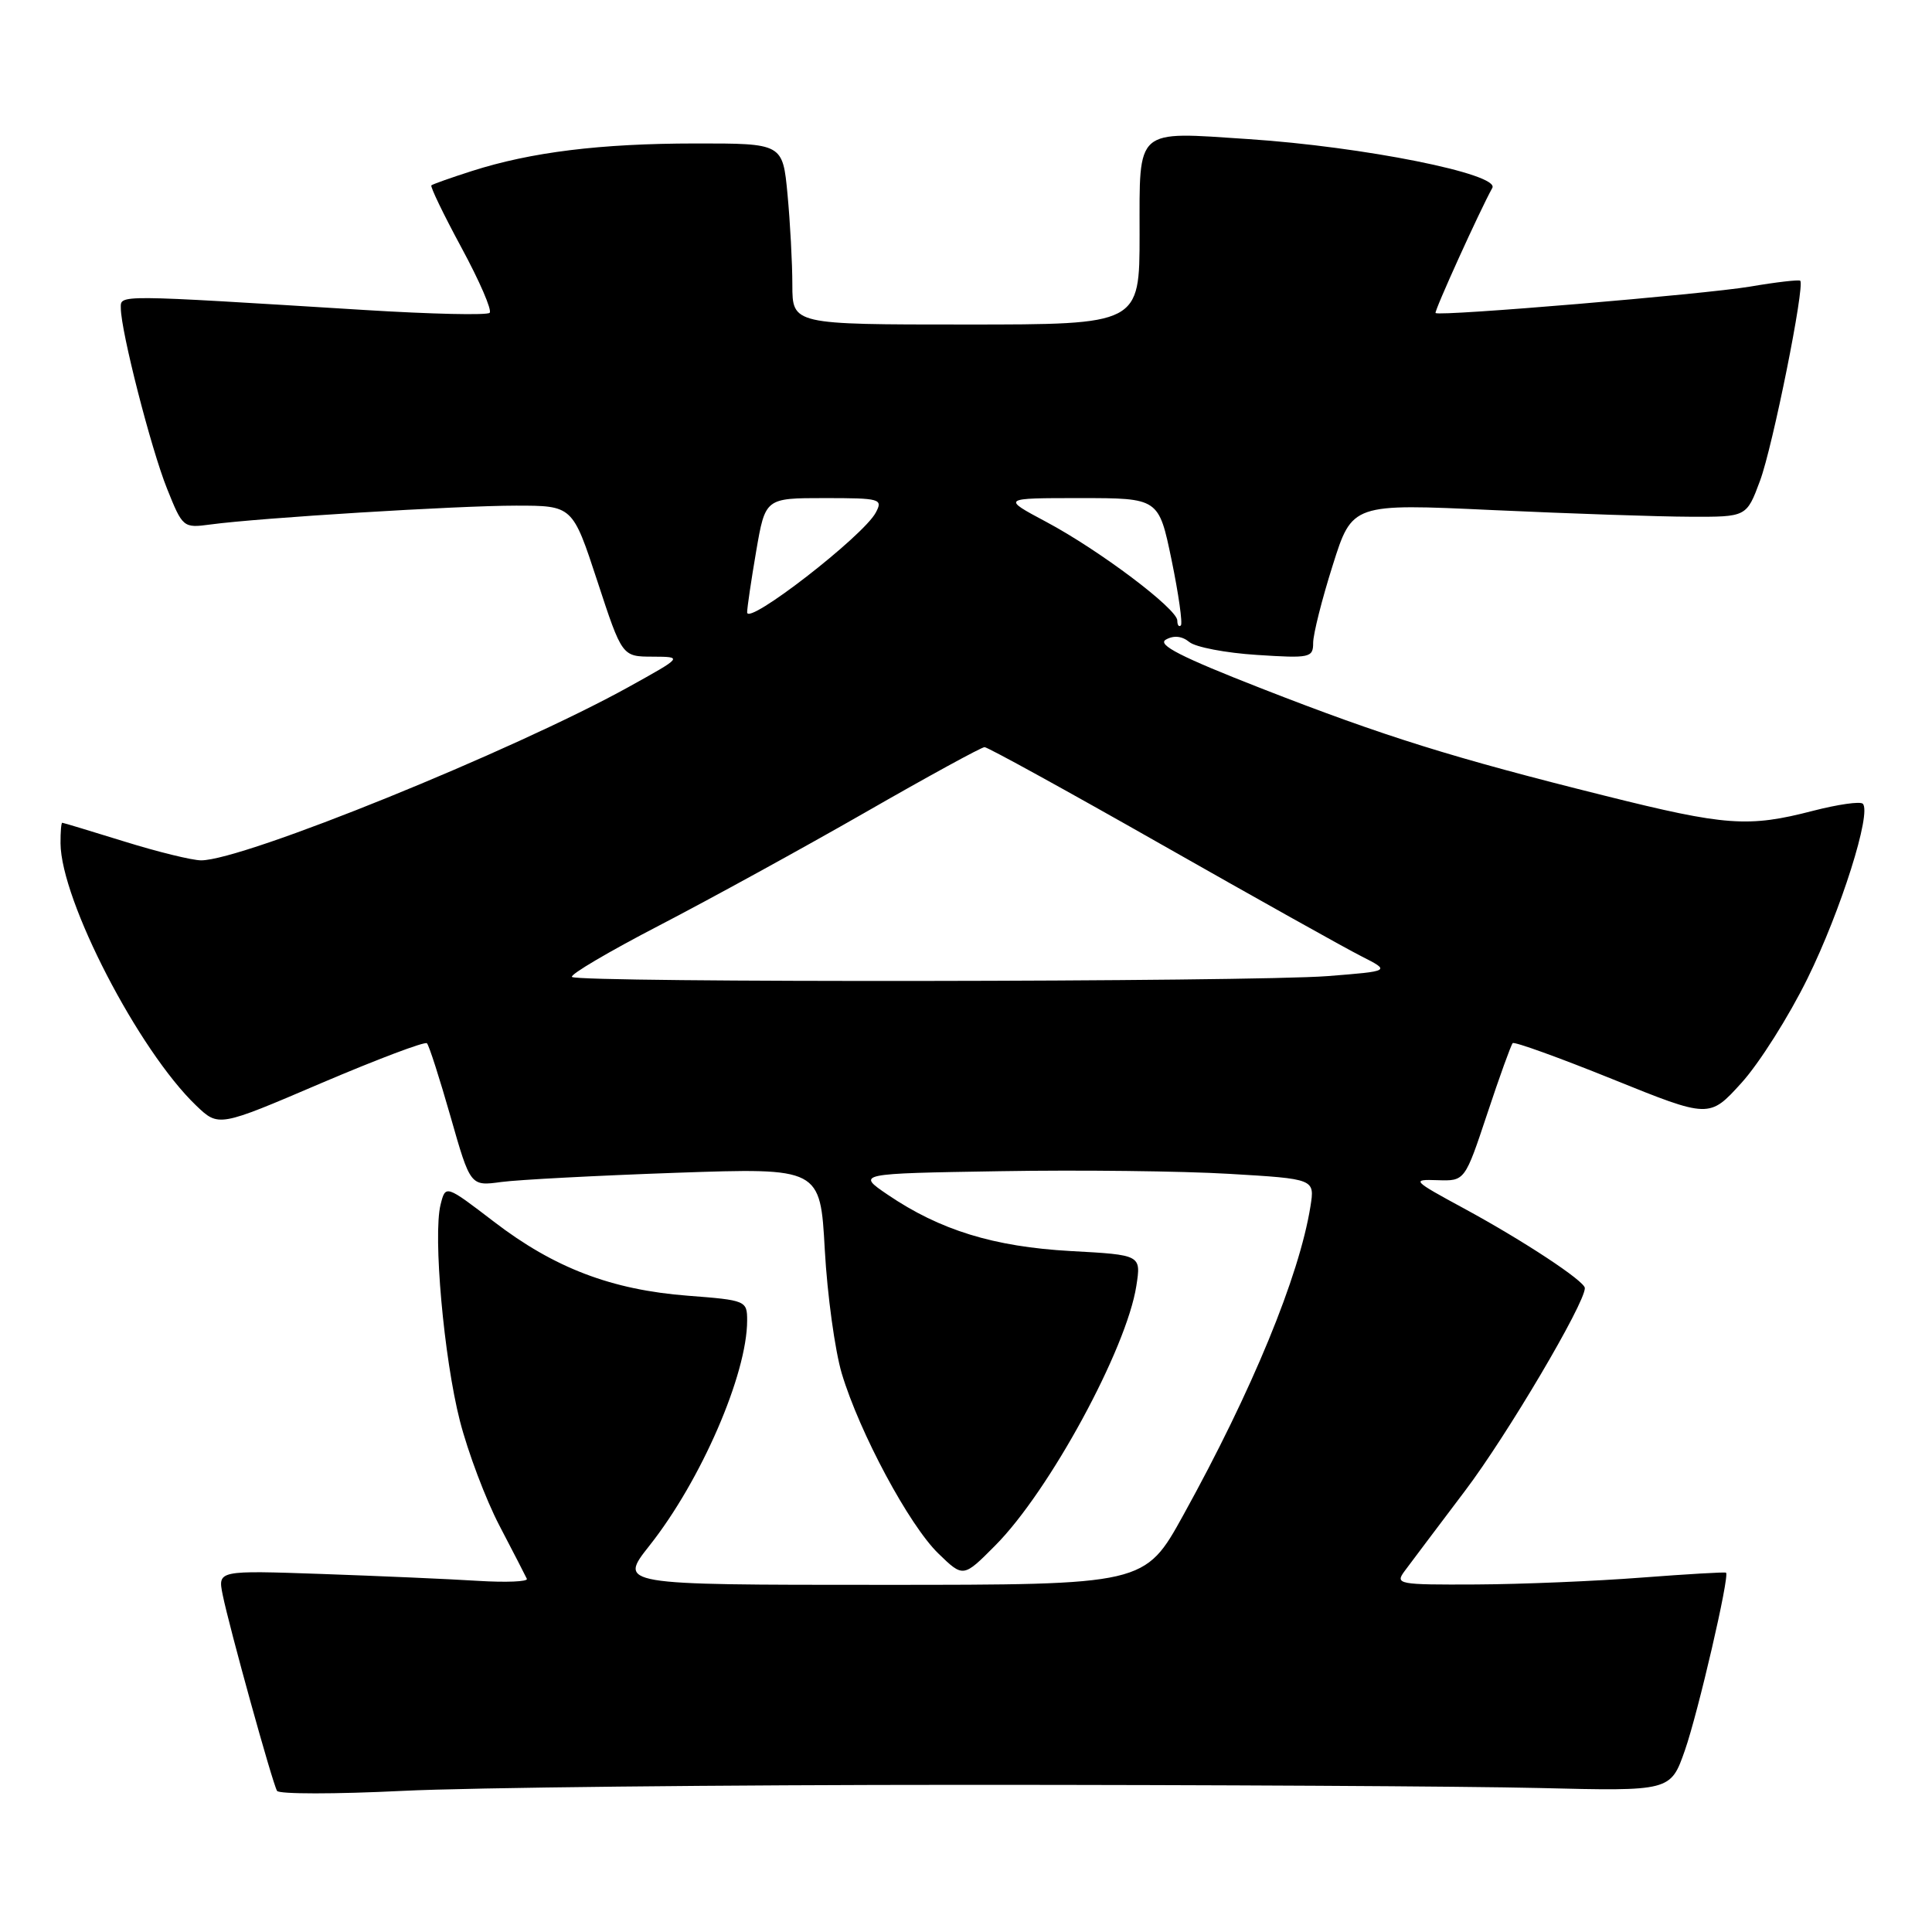 <?xml version="1.0" encoding="UTF-8" standalone="no"?>
<!DOCTYPE svg PUBLIC "-//W3C//DTD SVG 1.1//EN" "http://www.w3.org/Graphics/SVG/1.1/DTD/svg11.dtd" >
<svg xmlns="http://www.w3.org/2000/svg" xmlns:xlink="http://www.w3.org/1999/xlink" version="1.1" viewBox="0 0 256 256">
 <g >
 <path fill="currentColor"
d=" M 128.00 236.50 C 160.18 236.50 194.34 236.69 203.93 236.92 C 221.36 237.35 221.36 237.35 223.26 231.92 C 225.01 226.91 229.20 208.85 228.71 208.39 C 228.60 208.28 223.55 208.58 217.50 209.04 C 211.45 209.51 201.61 209.92 195.63 209.95 C 185.23 210.00 184.82 209.92 186.13 208.16 C 186.88 207.14 190.49 202.36 194.14 197.52 C 199.69 190.19 210.00 172.73 210.00 170.68 C 210.00 169.76 201.88 164.41 194.03 160.15 C 187.11 156.40 186.99 156.26 190.48 156.38 C 194.10 156.50 194.10 156.50 197.07 147.57 C 198.70 142.65 200.22 138.45 200.44 138.22 C 200.67 138.00 206.62 140.15 213.68 143.00 C 226.50 148.18 226.50 148.18 230.76 143.48 C 233.10 140.90 237.04 134.67 239.51 129.64 C 243.93 120.66 248.02 107.69 246.83 106.50 C 246.49 106.16 243.52 106.59 240.22 107.44 C 231.68 109.66 228.65 109.44 212.70 105.45 C 192.45 100.40 183.43 97.58 167.19 91.24 C 156.45 87.04 153.28 85.42 154.49 84.75 C 155.53 84.16 156.63 84.28 157.59 85.07 C 158.40 85.75 162.43 86.52 166.54 86.78 C 173.58 87.24 174.00 87.15 174.00 85.18 C 174.00 84.04 175.16 79.42 176.59 74.91 C 179.17 66.72 179.17 66.72 197.84 67.59 C 208.10 68.06 219.86 68.46 223.96 68.47 C 231.43 68.50 231.43 68.50 233.21 63.71 C 234.90 59.18 239.18 37.85 238.54 37.20 C 238.37 37.04 235.37 37.38 231.87 37.98 C 225.86 38.99 190.83 41.94 190.22 41.48 C 189.99 41.31 196.09 27.87 197.74 24.90 C 198.75 23.06 180.70 19.44 165.41 18.43 C 150.31 17.43 151.00 16.83 151.00 31.07 C 151.00 43.00 151.00 43.00 128.00 43.00 C 105.00 43.00 105.00 43.00 104.99 37.75 C 104.99 34.86 104.70 29.46 104.35 25.75 C 103.71 19.00 103.71 19.00 92.11 19.01 C 79.54 19.02 70.36 20.15 62.50 22.67 C 59.75 23.55 57.35 24.40 57.16 24.56 C 56.98 24.71 58.78 28.44 61.16 32.84 C 63.54 37.24 65.22 41.11 64.88 41.45 C 64.55 41.79 57.12 41.62 48.39 41.08 C 15.09 39.02 16.00 39.02 16.01 40.84 C 16.02 43.88 20.00 59.43 22.13 64.74 C 24.20 69.91 24.28 69.98 27.86 69.50 C 34.33 68.62 60.66 67.00 68.37 67.00 C 75.87 67.00 75.87 67.00 79.15 77.00 C 82.43 87.00 82.43 87.00 86.46 87.01 C 90.50 87.03 90.50 87.03 83.31 91.02 C 68.04 99.48 32.25 114.00 26.65 114.00 C 25.47 114.00 20.90 112.88 16.50 111.51 C 12.10 110.15 8.39 109.02 8.25 109.02 C 8.11 109.01 8.01 110.24 8.02 111.75 C 8.08 119.32 18.35 139.17 25.99 146.49 C 28.97 149.34 28.97 149.34 42.52 143.54 C 49.98 140.36 56.30 137.97 56.57 138.24 C 56.85 138.51 58.25 142.89 59.70 147.96 C 62.33 157.18 62.33 157.18 66.42 156.62 C 68.66 156.32 79.09 155.77 89.59 155.40 C 108.69 154.74 108.69 154.74 109.29 165.62 C 109.62 171.60 110.64 178.97 111.54 182.00 C 113.90 189.85 120.47 202.10 124.34 205.85 C 127.64 209.05 127.64 209.05 131.89 204.77 C 139.04 197.58 149.28 178.73 150.57 170.39 C 151.21 166.28 151.21 166.28 141.86 165.77 C 131.68 165.20 124.56 163.01 117.62 158.30 C 113.50 155.50 113.50 155.50 132.50 155.19 C 142.95 155.01 156.61 155.17 162.86 155.54 C 174.22 156.21 174.22 156.21 173.64 159.86 C 172.16 169.10 165.92 184.26 156.80 200.75 C 151.69 210.00 151.69 210.00 116.82 210.00 C 81.95 210.00 81.95 210.00 86.06 204.80 C 92.90 196.16 99.00 182.08 99.00 174.97 C 99.00 172.35 98.84 172.28 91.15 171.69 C 81.04 170.91 73.45 168.02 65.46 161.89 C 59.04 156.98 59.04 156.98 58.38 159.61 C 57.36 163.69 58.81 179.95 60.94 188.28 C 62.00 192.41 64.35 198.65 66.17 202.14 C 68.00 205.64 69.63 208.81 69.81 209.20 C 69.99 209.58 67.06 209.70 63.32 209.47 C 59.57 209.23 50.28 208.83 42.68 208.56 C 28.86 208.08 28.86 208.08 29.50 211.29 C 30.36 215.56 36.10 236.28 36.71 237.30 C 36.97 237.74 44.45 237.74 53.34 237.30 C 62.23 236.86 95.83 236.50 128.00 236.50 Z  M 75.79 129.45 C 75.48 129.15 80.70 126.08 87.37 122.62 C 94.04 119.16 106.30 112.43 114.61 107.67 C 122.92 102.90 130.05 99.00 130.46 99.00 C 130.87 99.00 141.40 104.79 153.85 111.87 C 166.31 118.95 178.25 125.63 180.39 126.71 C 184.27 128.68 184.27 128.68 175.89 129.34 C 165.76 130.12 76.56 130.23 75.79 129.45 Z  M 156.00 82.23 C 156.00 80.68 145.67 72.90 138.61 69.14 C 132.72 66.00 132.72 66.00 143.13 66.00 C 153.54 66.00 153.54 66.00 155.24 74.20 C 156.17 78.71 156.72 82.61 156.47 82.87 C 156.21 83.12 156.00 82.83 156.00 82.23 Z  M 99.00 81.14 C 99.00 80.53 99.54 76.88 100.20 73.02 C 101.41 66.00 101.41 66.00 109.24 66.00 C 116.67 66.00 117.02 66.10 116.04 67.93 C 114.37 71.05 99.00 82.96 99.00 81.14 Z "/>
</g>
</svg>